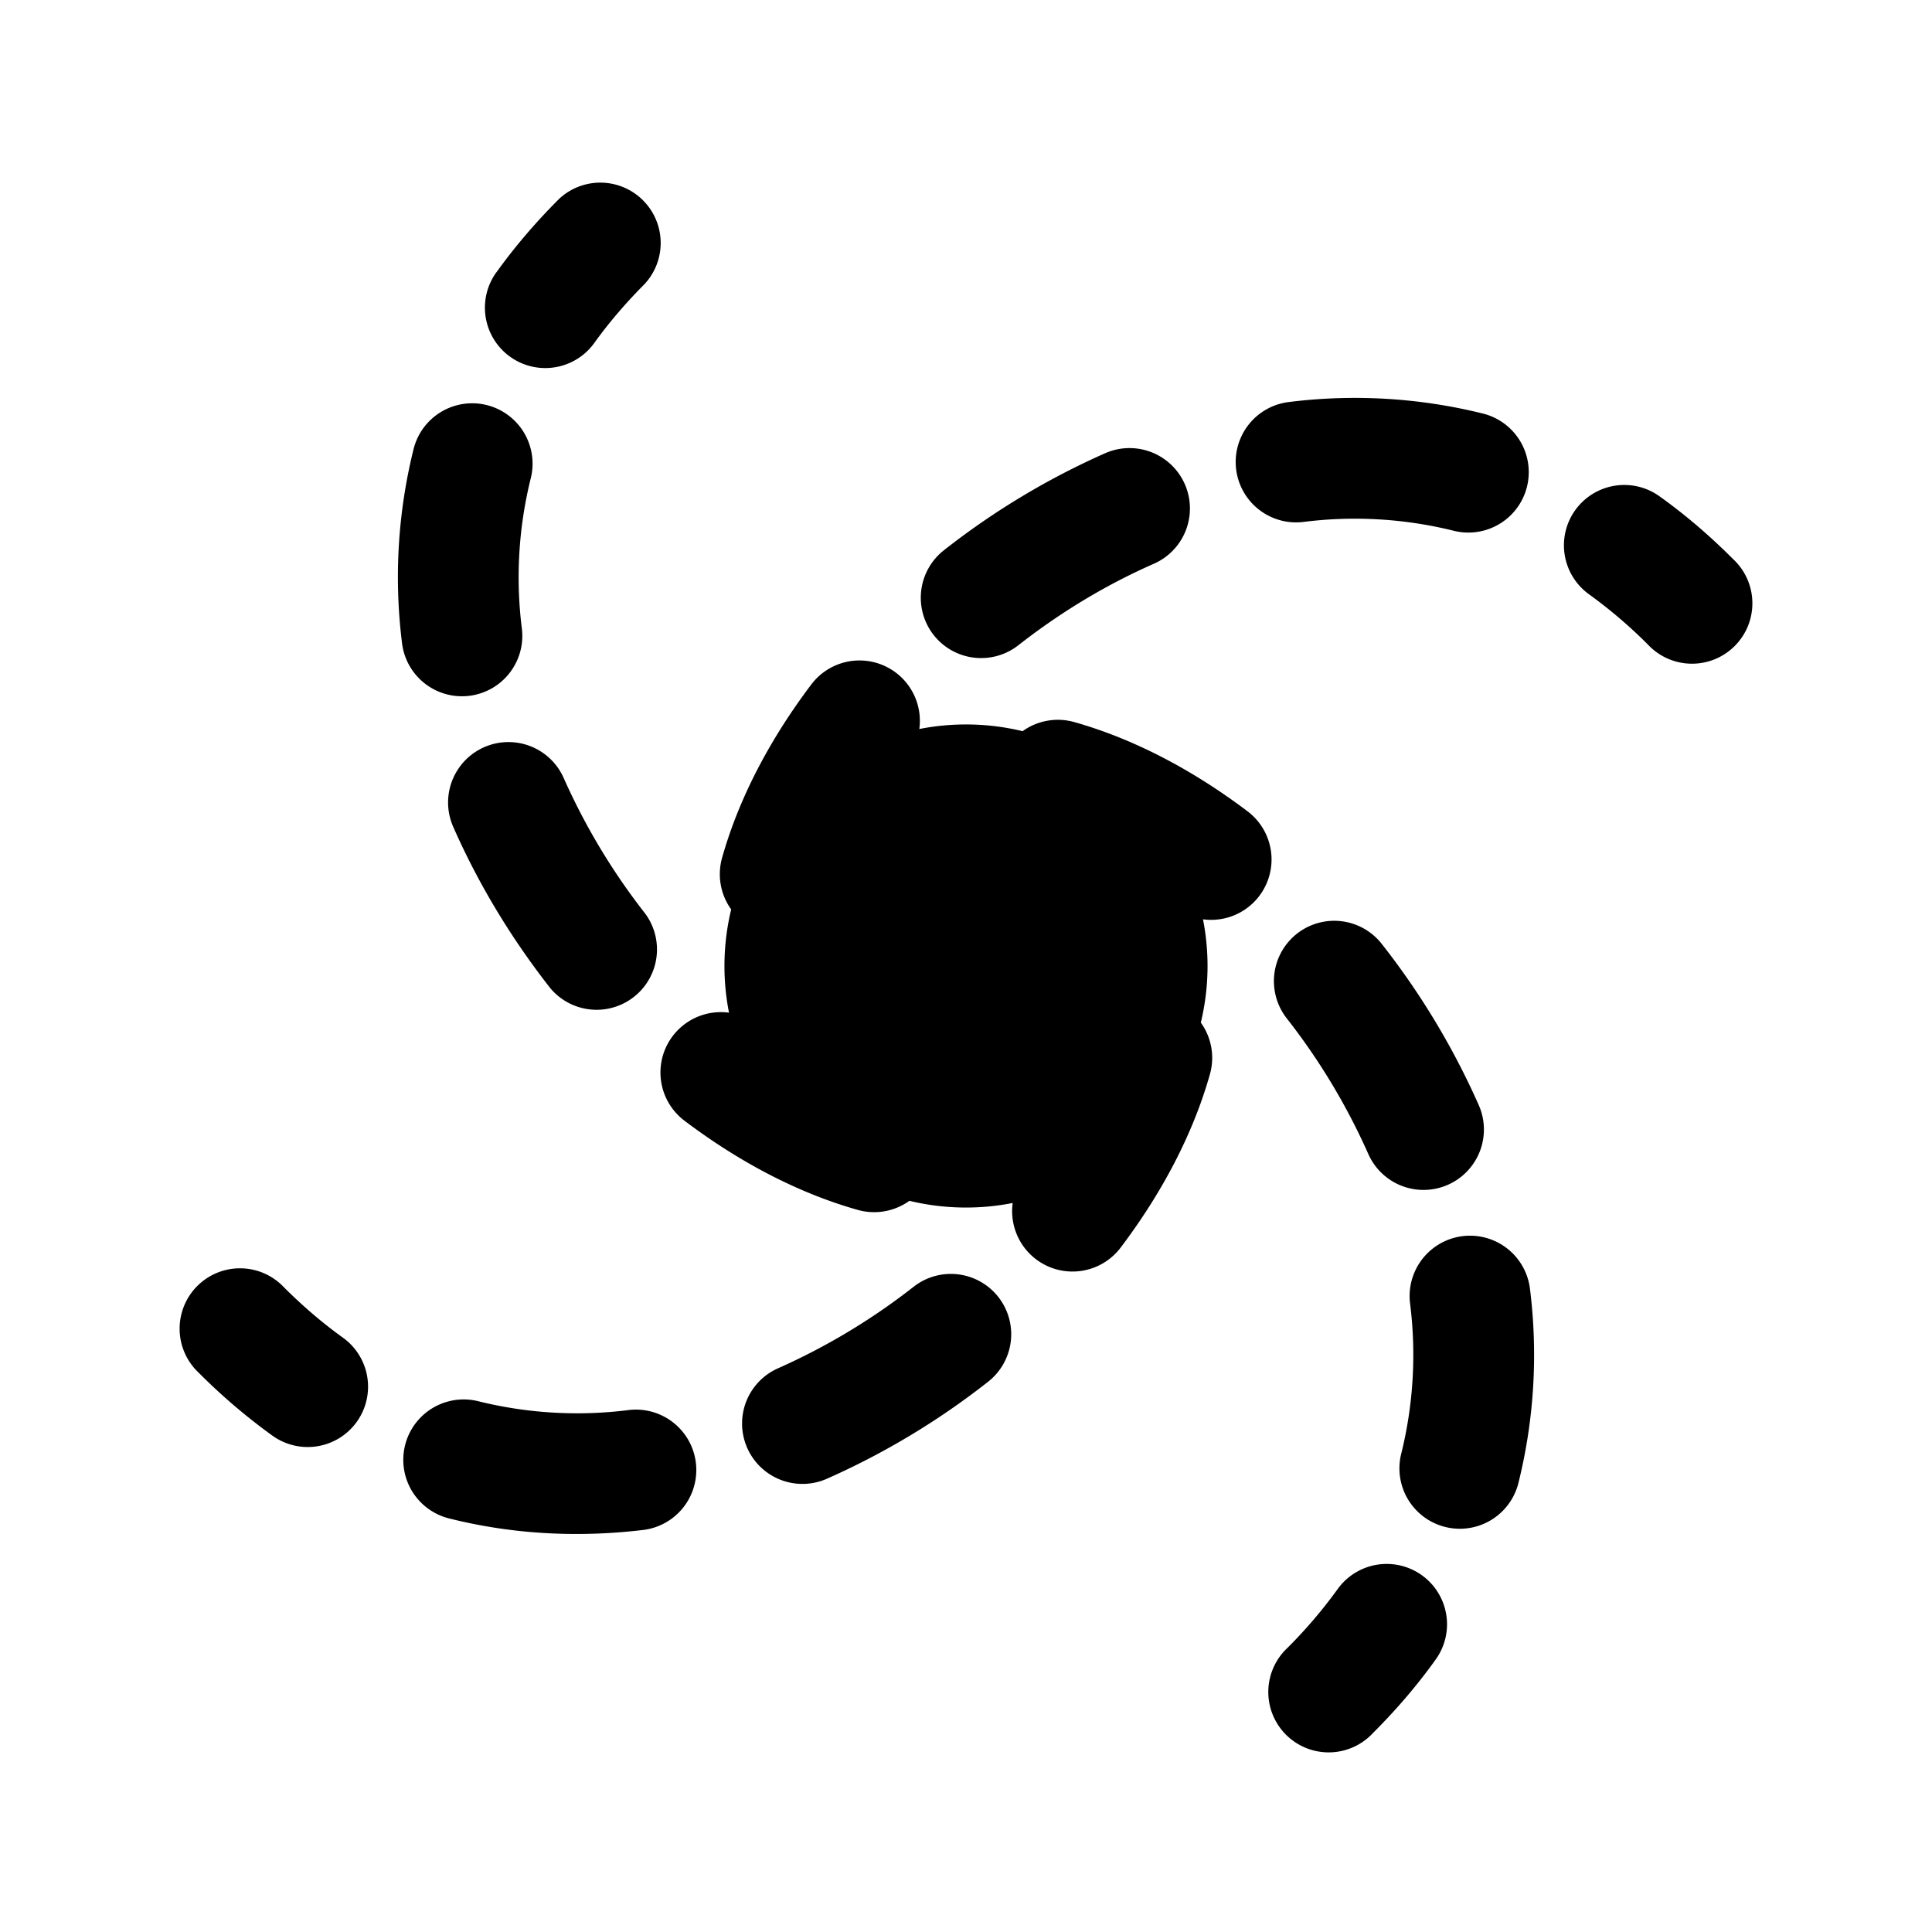 <svg viewBox="0 0 24 24"><path fill="currentColor" d="M6.165 3.384a.75.75 0 0 0 1.218.876q.266-.371.623-.73a.75.75 0 0 0-1.06-1.06q-.442.442-.78.914m-.338 5.26a.75.75 0 0 1-.834-.656a6.6 6.6 0 0 1 .144-2.411a.75.75 0 0 1 1.455.366a5.1 5.1 0 0 0-.11 1.868a.75.75 0 0 1-.655.833m1.007 3.63a.75.75 0 0 0 1.18-.925a8 8 0 0 1-1.012-1.683a.75.75 0 1 0-1.373.605c.317.721.73 1.397 1.205 2.003m9.277-.676a.75.75 0 0 1 1.053.128a9.4 9.4 0 0 1 1.205 2.003a.75.75 0 1 1-1.373.605a8 8 0 0 0-1.012-1.683a.75.75 0 0 1 .127-1.053m2.894 4.414a.75.75 0 0 0-1.49.177a5.1 5.1 0 0 1-.109 1.868a.75.75 0 1 0 1.455.367a6.6 6.6 0 0 0 .144-2.412m-1.342 3.557a.75.75 0 0 1 .17 1.047q-.338.473-.78.914a.75.75 0 1 1-1.06-1.06a6 6 0 0 0 .623-.73a.75.75 0 0 1 1.047-.171M11.598 7.888a.75.75 0 0 1 .128-1.053a9.4 9.4 0 0 1 2.003-1.205a.75.75 0 0 1 .605 1.373c-.601.264-1.17.61-1.683 1.012a.75.75 0 0 1-1.053-.127m4.414-2.894a.75.75 0 0 0 .177 1.49a5.1 5.1 0 0 1 1.868.109a.75.75 0 0 0 .367-1.455a6.6 6.6 0 0 0-2.412-.144m3.557 1.342a.75.75 0 0 1 1.047-.17q.473.338.914.78a.75.75 0 1 1-1.06 1.06a6 6 0 0 0-.73-.623a.75.75 0 0 1-.171-1.047m-7.167 9.776a.75.75 0 0 1-.128 1.053a9.4 9.4 0 0 1-2.003 1.205a.75.75 0 1 1-.605-1.373a8 8 0 0 0 1.683-1.012a.75.75 0 0 1 1.053.127m-4.414 2.894a.75.75 0 0 0-.177-1.49a5.1 5.1 0 0 1-1.868-.109a.75.75 0 1 0-.366 1.455c.806.203 1.62.238 2.411.144m-3.557-1.342a.75.75 0 0 1-1.047.17a7.4 7.4 0 0 1-.914-.78a.75.75 0 1 1 1.06-1.06q.359.357.73.623a.75.75 0 0 1 .171 1.047m6.225-2.634a.75.75 0 0 0 .641-.113a3 3 0 0 0 1.283.027a.75.75 0 0 0 1.342.553c.507-.671.897-1.404 1.108-2.152a.75.75 0 0 0-.113-.642a3 3 0 0 0 .027-1.283a.75.75 0 0 0 .553-1.342c-.671-.507-1.404-.897-2.152-1.108a.75.75 0 0 0-.642.113a3 3 0 0 0-1.283-.027a.75.75 0 0 0-1.342-.553c-.507.671-.897 1.404-1.108 2.153a.75.75 0 0 0 .113.641a3 3 0 0 0-.027 1.283a.75.75 0 0 0-.553 1.342c.671.507 1.404.897 2.153 1.108"/></svg>
